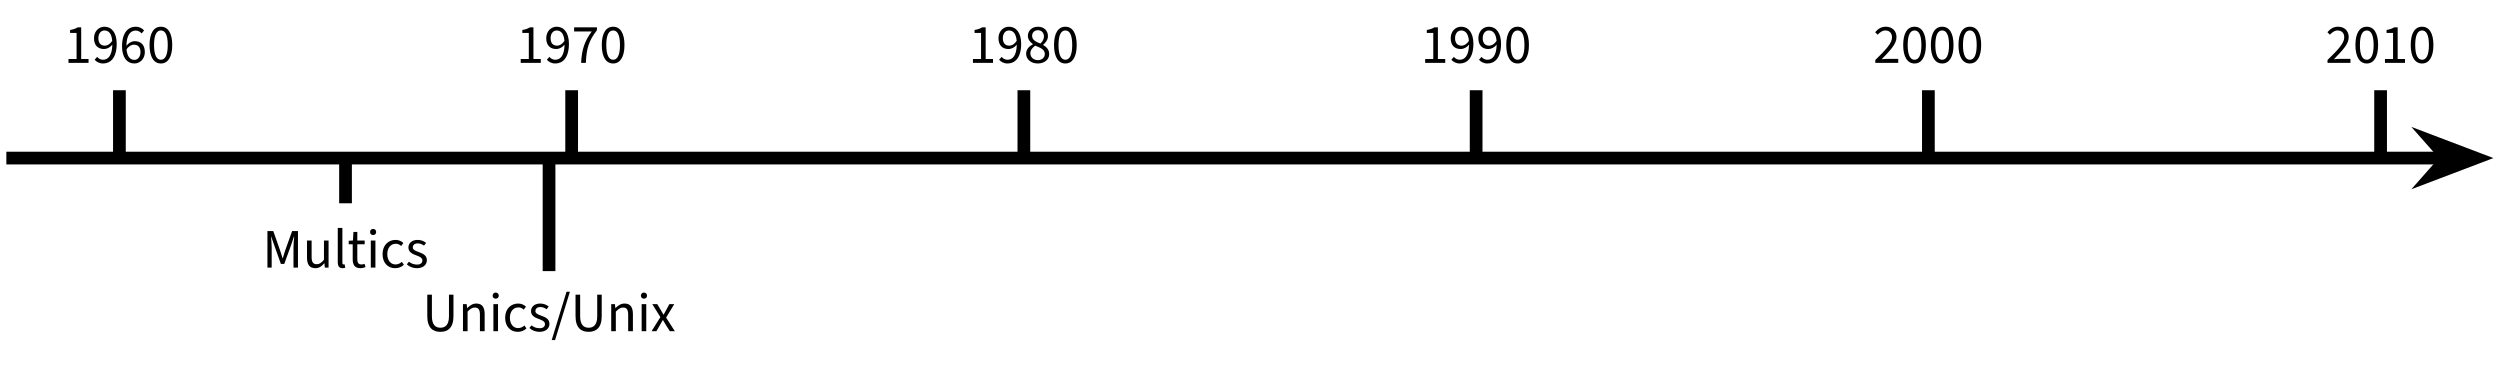 <?xml version="1.0" encoding="UTF-8"?>
<svg xmlns="http://www.w3.org/2000/svg" xmlns:xlink="http://www.w3.org/1999/xlink" width="313.405pt" height="45.976pt" viewBox="0 0 313.405 45.976" version="1.1">
<defs>
<g>
<symbol overflow="visible" id="glyph0-0">
<path style="stroke:none;" d="M 0.625 0 L 3.938 0 L 3.938 -4.594 L 0.625 -4.594 Z M 1.375 -0.406 L 1.891 -1.328 L 2.266 -2.031 L 2.297 -2.031 L 2.656 -1.328 L 3.156 -0.406 Z M 2.266 -2.703 L 1.922 -3.359 L 1.453 -4.188 L 3.094 -4.188 L 2.641 -3.359 L 2.297 -2.703 Z M 1.078 -0.781 L 1.078 -3.984 L 1.953 -2.375 Z M 3.469 -0.781 L 2.594 -2.375 L 3.469 -3.984 Z M 3.469 -0.781 "/>
</symbol>
<symbol overflow="visible" id="glyph0-1">
<path style="stroke:none;" d="M 0.547 0 L 3.062 0 L 3.062 -0.484 L 2.141 -0.484 L 2.141 -4.453 L 1.703 -4.453 C 1.453 -4.297 1.156 -4.188 0.75 -4.125 L 0.75 -3.75 L 1.562 -3.75 L 1.562 -0.484 L 0.547 -0.484 Z M 0.547 0 "/>
</symbol>
<symbol overflow="visible" id="glyph0-2">
<path style="stroke:none;" d="M 0.828 -3.094 C 0.828 -3.688 1.156 -4.062 1.594 -4.062 C 2.156 -4.062 2.5 -3.609 2.562 -2.75 C 2.281 -2.328 1.938 -2.156 1.641 -2.156 C 1.094 -2.156 0.828 -2.516 0.828 -3.094 Z M 1.422 0.078 C 2.328 0.078 3.125 -0.609 3.125 -2.391 C 3.125 -3.812 2.469 -4.531 1.594 -4.531 C 0.875 -4.531 0.281 -3.953 0.281 -3.094 C 0.281 -2.188 0.781 -1.734 1.547 -1.734 C 1.906 -1.734 2.297 -1.938 2.578 -2.281 C 2.547 -0.875 2.031 -0.391 1.406 -0.391 C 1.125 -0.391 0.859 -0.531 0.672 -0.75 L 0.359 -0.391 C 0.594 -0.125 0.953 0.078 1.422 0.078 Z M 1.422 0.078 "/>
</symbol>
<symbol overflow="visible" id="glyph0-3">
<path style="stroke:none;" d="M 1.812 -2.281 C 2.375 -2.281 2.641 -1.922 2.641 -1.344 C 2.641 -0.766 2.312 -0.375 1.875 -0.375 C 1.312 -0.375 0.969 -0.828 0.891 -1.688 C 1.172 -2.109 1.531 -2.281 1.812 -2.281 Z M 1.875 0.078 C 2.578 0.078 3.188 -0.5 3.188 -1.344 C 3.188 -2.266 2.688 -2.719 1.922 -2.719 C 1.547 -2.719 1.156 -2.5 0.875 -2.141 C 0.906 -3.562 1.422 -4.047 2.047 -4.047 C 2.328 -4.047 2.609 -3.906 2.781 -3.688 L 3.094 -4.062 C 2.859 -4.328 2.516 -4.531 2.031 -4.531 C 1.141 -4.531 0.328 -3.844 0.328 -2.062 C 0.328 -0.625 1 0.078 1.875 0.078 Z M 1.875 0.078 "/>
</symbol>
<symbol overflow="visible" id="glyph0-4">
<path style="stroke:none;" d="M 1.734 0.078 C 2.625 0.078 3.156 -0.75 3.156 -2.234 C 3.156 -3.734 2.625 -4.531 1.734 -4.531 C 0.844 -4.531 0.312 -3.734 0.312 -2.234 C 0.312 -0.75 0.844 0.078 1.734 0.078 Z M 1.734 -0.391 C 1.219 -0.391 0.875 -0.938 0.875 -2.234 C 0.875 -3.547 1.219 -4.062 1.734 -4.062 C 2.25 -4.062 2.594 -3.547 2.594 -2.234 C 2.594 -0.938 2.25 -0.391 1.734 -0.391 Z M 1.734 -0.391 "/>
</symbol>
<symbol overflow="visible" id="glyph0-5">
<path style="stroke:none;" d="M 1.188 0 L 1.781 0 C 1.859 -1.734 2.109 -2.734 3.172 -4.094 L 3.172 -4.453 L 0.312 -4.453 L 0.312 -3.938 L 2.516 -3.938 C 1.625 -2.719 1.266 -1.672 1.188 0 Z M 1.188 0 "/>
</symbol>
<symbol overflow="visible" id="glyph0-6">
<path style="stroke:none;" d="M 1.734 0.078 C 2.609 0.078 3.172 -0.438 3.172 -1.094 C 3.172 -1.703 2.797 -2.016 2.406 -2.25 L 2.406 -2.266 C 2.688 -2.484 3.016 -2.875 3.016 -3.344 C 3.016 -4.031 2.531 -4.531 1.766 -4.531 C 1.047 -4.531 0.5 -4.062 0.5 -3.391 C 0.5 -2.922 0.797 -2.594 1.125 -2.359 L 1.125 -2.328 C 0.703 -2.109 0.281 -1.719 0.281 -1.141 C 0.281 -0.438 0.906 0.078 1.734 0.078 Z M 2.062 -2.422 C 1.516 -2.641 1.031 -2.859 1.031 -3.391 C 1.031 -3.812 1.344 -4.094 1.75 -4.094 C 2.234 -4.094 2.516 -3.75 2.516 -3.312 C 2.516 -2.984 2.359 -2.688 2.062 -2.422 Z M 1.75 -0.344 C 1.219 -0.344 0.812 -0.703 0.812 -1.188 C 0.812 -1.594 1.078 -1.922 1.422 -2.156 C 2.062 -1.891 2.625 -1.688 2.625 -1.125 C 2.625 -0.656 2.266 -0.344 1.75 -0.344 Z M 1.75 -0.344 "/>
</symbol>
<symbol overflow="visible" id="glyph0-7">
<path style="stroke:none;" d="M 0.281 0 L 3.156 0 L 3.156 -0.5 L 1.812 -0.5 C 1.594 -0.5 1.312 -0.484 1.078 -0.453 C 2.156 -1.562 2.938 -2.359 2.938 -3.219 C 2.938 -4 2.422 -4.531 1.594 -4.531 C 1.031 -4.531 0.625 -4.266 0.266 -3.844 L 0.578 -3.531 C 0.844 -3.812 1.156 -4.062 1.531 -4.062 C 2.094 -4.062 2.375 -3.703 2.375 -3.188 C 2.375 -2.469 1.609 -1.656 0.281 -0.359 Z M 0.281 0 "/>
</symbol>
<symbol overflow="visible" id="glyph0-8">
<path style="stroke:none;" d="M 0.625 0 L 1.156 0 L 1.156 -2.516 C 1.156 -2.922 1.109 -3.484 1.078 -3.891 L 1.094 -3.891 L 1.469 -2.828 L 2.312 -0.453 L 2.734 -0.453 L 3.594 -2.828 L 3.953 -3.891 L 3.984 -3.891 C 3.938 -3.484 3.891 -2.922 3.891 -2.516 L 3.891 0 L 4.453 0 L 4.453 -4.578 L 3.719 -4.578 L 2.844 -2.125 C 2.734 -1.812 2.656 -1.516 2.547 -1.172 L 2.516 -1.172 C 2.422 -1.516 2.328 -1.812 2.219 -2.125 L 1.359 -4.578 L 0.625 -4.578 Z M 0.625 0 "/>
</symbol>
<symbol overflow="visible" id="glyph0-9">
<path style="stroke:none;" d="M 1.562 0.078 C 2.031 0.078 2.359 -0.156 2.672 -0.531 L 2.703 -0.531 L 2.75 0 L 3.219 0 L 3.219 -3.391 L 2.641 -3.391 L 2.641 -0.984 C 2.328 -0.594 2.078 -0.422 1.734 -0.422 C 1.297 -0.422 1.094 -0.688 1.094 -1.312 L 1.094 -3.391 L 0.516 -3.391 L 0.516 -1.234 C 0.516 -0.375 0.844 0.078 1.562 0.078 Z M 1.562 0.078 "/>
</symbol>
<symbol overflow="visible" id="glyph0-10">
<path style="stroke:none;" d="M 1.172 0.078 C 1.328 0.078 1.422 0.062 1.516 0.016 L 1.438 -0.406 C 1.375 -0.391 1.359 -0.391 1.312 -0.391 C 1.219 -0.391 1.156 -0.453 1.156 -0.641 L 1.156 -4.969 L 0.578 -4.969 L 0.578 -0.688 C 0.578 -0.188 0.75 0.078 1.172 0.078 Z M 1.172 0.078 "/>
</symbol>
<symbol overflow="visible" id="glyph0-11">
<path style="stroke:none;" d="M 1.641 0.078 C 1.875 0.078 2.094 0.016 2.281 -0.062 L 2.156 -0.469 C 2.016 -0.406 1.891 -0.391 1.766 -0.391 C 1.391 -0.391 1.25 -0.625 1.25 -1.031 L 1.25 -2.922 L 2.172 -2.922 L 2.172 -3.391 L 1.25 -3.391 L 1.25 -4.469 L 0.766 -4.469 L 0.703 -3.391 L 0.172 -3.359 L 0.172 -2.922 L 0.672 -2.922 L 0.672 -1.047 C 0.672 -0.375 0.906 0.078 1.641 0.078 Z M 1.641 0.078 "/>
</symbol>
<symbol overflow="visible" id="glyph0-12">
<path style="stroke:none;" d="M 0.578 0 L 1.156 0 L 1.156 -3.391 L 0.578 -3.391 Z M 0.859 -4.078 C 1.094 -4.078 1.25 -4.234 1.25 -4.453 C 1.25 -4.688 1.094 -4.844 0.859 -4.844 C 0.641 -4.844 0.484 -4.688 0.484 -4.453 C 0.484 -4.234 0.641 -4.078 0.859 -4.078 Z M 0.859 -4.078 "/>
</symbol>
<symbol overflow="visible" id="glyph0-13">
<path style="stroke:none;" d="M 1.906 0.078 C 2.312 0.078 2.703 -0.062 3 -0.344 L 2.75 -0.719 C 2.547 -0.531 2.266 -0.391 1.953 -0.391 C 1.344 -0.391 0.922 -0.906 0.922 -1.688 C 0.922 -2.469 1.359 -2.984 1.984 -2.984 C 2.25 -2.984 2.469 -2.891 2.656 -2.703 L 2.938 -3.078 C 2.703 -3.297 2.391 -3.469 1.953 -3.469 C 1.078 -3.469 0.328 -2.828 0.328 -1.688 C 0.328 -0.562 1.016 0.078 1.906 0.078 Z M 1.906 0.078 "/>
</symbol>
<symbol overflow="visible" id="glyph0-14">
<path style="stroke:none;" d="M 1.453 0.078 C 2.266 0.078 2.703 -0.375 2.703 -0.922 C 2.703 -1.547 2.188 -1.766 1.656 -1.953 C 1.234 -2.109 0.938 -2.234 0.938 -2.531 C 0.938 -2.781 1.125 -3.031 1.562 -3.031 C 1.859 -3.031 2.109 -2.922 2.344 -2.75 L 2.609 -3.094 C 2.344 -3.312 1.984 -3.469 1.547 -3.469 C 0.812 -3.469 0.391 -3.047 0.391 -2.516 C 0.391 -1.953 0.875 -1.703 1.375 -1.531 C 1.766 -1.391 2.141 -1.234 2.141 -0.891 C 2.141 -0.594 1.922 -0.375 1.484 -0.375 C 1.062 -0.375 0.75 -0.5 0.453 -0.734 L 0.188 -0.406 C 0.516 -0.094 0.969 0.078 1.453 0.078 Z M 1.453 0.078 "/>
</symbol>
<symbol overflow="visible" id="glyph0-15">
<path style="stroke:none;" d="M 2.25 0.078 C 3.188 0.078 3.891 -0.422 3.891 -1.891 L 3.891 -4.578 L 3.328 -4.578 L 3.328 -1.875 C 3.328 -0.781 2.859 -0.438 2.25 -0.438 C 1.656 -0.438 1.188 -0.781 1.188 -1.875 L 1.188 -4.578 L 0.609 -4.578 L 0.609 -1.891 C 0.609 -0.422 1.312 0.078 2.25 0.078 Z M 2.25 0.078 "/>
</symbol>
<symbol overflow="visible" id="glyph0-16">
<path style="stroke:none;" d="M 0.578 0 L 1.156 0 L 1.156 -2.453 C 1.484 -2.797 1.734 -2.969 2.062 -2.969 C 2.516 -2.969 2.703 -2.703 2.703 -2.062 L 2.703 0 L 3.297 0 L 3.297 -2.141 C 3.297 -3.016 2.969 -3.469 2.25 -3.469 C 1.781 -3.469 1.438 -3.219 1.109 -2.906 L 1.094 -2.906 L 1.047 -3.391 L 0.578 -3.391 Z M 0.578 0 "/>
</symbol>
<symbol overflow="visible" id="glyph0-17">
<path style="stroke:none;" d="M 0.062 1.109 L 0.484 1.109 L 2.344 -4.953 L 1.922 -4.953 Z M 0.062 1.109 "/>
</symbol>
<symbol overflow="visible" id="glyph0-18">
<path style="stroke:none;" d="M 0.094 0 L 0.703 0 L 1.156 -0.781 C 1.281 -0.984 1.391 -1.203 1.5 -1.391 L 1.531 -1.391 C 1.656 -1.203 1.781 -0.984 1.891 -0.781 L 2.391 0 L 3.016 0 L 1.922 -1.703 L 2.938 -3.391 L 2.328 -3.391 L 1.922 -2.641 C 1.812 -2.453 1.719 -2.266 1.609 -2.078 L 1.594 -2.078 C 1.484 -2.266 1.359 -2.453 1.266 -2.641 L 0.812 -3.391 L 0.188 -3.391 L 1.203 -1.766 Z M 0.094 0 "/>
</symbol>
</g>
<clipPath id="clip1">
  <path d="M 282 0 L 313.406 0 L 313.406 45 L 282 45 Z M 282 0 "/>
</clipPath>
</defs>
<g id="surface1">
<path style="fill:none;stroke-width:1.594;stroke-linecap:butt;stroke-linejoin:miter;stroke:rgb(0%,0%,0%);stroke-opacity:1;stroke-miterlimit:10;" d="M -14.173 -0 L 291.44 -0 " transform="matrix(1,0,0,-1,14.97,19.816)"/>
<path style=" stroke:none;fill-rule:nonzero;fill:rgb(0%,0%,0%);fill-opacity:1;" d="M 310.34 19.816 L 305.023 17.797 L 306.809 19.816 L 305.023 21.836 Z M 310.34 19.816 "/>
<g clip-path="url(#clip1)" clip-rule="nonzero">
<path style="fill:none;stroke-width:1.594;stroke-linecap:butt;stroke-linejoin:miter;stroke:rgb(0%,0%,0%);stroke-opacity:1;stroke-miterlimit:10;" d="M 7.89 -0 L 2.574 2.019 L 4.359 -0 L 2.574 -2.02 Z M 7.89 -0 " transform="matrix(1,0,0,-1,302.449,19.816)"/>
</g>
<g style="fill:rgb(0%,0%,0%);fill-opacity:1;">
  <use xlink:href="#glyph0-1" x="8.038" y="7.881"/>
  <use xlink:href="#glyph0-2" x="11.504" y="7.881"/>
  <use xlink:href="#glyph0-3" x="14.97" y="7.881"/>
  <use xlink:href="#glyph0-4" x="18.436" y="7.881"/>
</g>
<g style="fill:rgb(0%,0%,0%);fill-opacity:1;">
  <use xlink:href="#glyph0-1" x="64.731" y="7.881"/>
  <use xlink:href="#glyph0-2" x="68.197" y="7.881"/>
  <use xlink:href="#glyph0-5" x="71.663" y="7.881"/>
  <use xlink:href="#glyph0-4" x="75.129" y="7.881"/>
</g>
<g style="fill:rgb(0%,0%,0%);fill-opacity:1;">
  <use xlink:href="#glyph0-1" x="121.424" y="7.881"/>
  <use xlink:href="#glyph0-2" x="124.89" y="7.881"/>
  <use xlink:href="#glyph0-6" x="128.356" y="7.881"/>
  <use xlink:href="#glyph0-4" x="131.822" y="7.881"/>
</g>
<g style="fill:rgb(0%,0%,0%);fill-opacity:1;">
  <use xlink:href="#glyph0-1" x="178.117" y="7.881"/>
  <use xlink:href="#glyph0-2" x="181.583" y="7.881"/>
  <use xlink:href="#glyph0-2" x="185.049" y="7.881"/>
  <use xlink:href="#glyph0-4" x="188.515" y="7.881"/>
</g>
<g style="fill:rgb(0%,0%,0%);fill-opacity:1;">
  <use xlink:href="#glyph0-7" x="234.81" y="7.881"/>
  <use xlink:href="#glyph0-4" x="238.276" y="7.881"/>
  <use xlink:href="#glyph0-4" x="241.742" y="7.881"/>
  <use xlink:href="#glyph0-4" x="245.208" y="7.881"/>
</g>
<g style="fill:rgb(0%,0%,0%);fill-opacity:1;">
  <use xlink:href="#glyph0-7" x="291.503" y="7.881"/>
  <use xlink:href="#glyph0-4" x="294.969" y="7.881"/>
  <use xlink:href="#glyph0-1" x="298.435" y="7.881"/>
  <use xlink:href="#glyph0-4" x="301.901" y="7.881"/>
</g>
<path style="fill:none;stroke-width:1.594;stroke-linecap:butt;stroke-linejoin:miter;stroke:rgb(0%,0%,0%);stroke-opacity:1;stroke-miterlimit:10;" d="M -0.001 -0 L -0.001 8.504 " transform="matrix(1,0,0,-1,14.97,19.816)"/>
<path style="fill:none;stroke-width:1.594;stroke-linecap:butt;stroke-linejoin:miter;stroke:rgb(0%,0%,0%);stroke-opacity:1;stroke-miterlimit:10;" d="M 56.694 -0 L 56.694 8.504 " transform="matrix(1,0,0,-1,14.97,19.816)"/>
<path style="fill:none;stroke-width:1.594;stroke-linecap:butt;stroke-linejoin:miter;stroke:rgb(0%,0%,0%);stroke-opacity:1;stroke-miterlimit:10;" d="M 113.385 -0 L 113.385 8.504 " transform="matrix(1,0,0,-1,14.97,19.816)"/>
<path style="fill:none;stroke-width:1.594;stroke-linecap:butt;stroke-linejoin:miter;stroke:rgb(0%,0%,0%);stroke-opacity:1;stroke-miterlimit:10;" d="M 170.081 -0 L 170.081 8.504 " transform="matrix(1,0,0,-1,14.97,19.816)"/>
<path style="fill:none;stroke-width:1.594;stroke-linecap:butt;stroke-linejoin:miter;stroke:rgb(0%,0%,0%);stroke-opacity:1;stroke-miterlimit:10;" d="M 226.776 -0 L 226.776 8.504 " transform="matrix(1,0,0,-1,14.97,19.816)"/>
<path style="fill:none;stroke-width:1.594;stroke-linecap:butt;stroke-linejoin:miter;stroke:rgb(0%,0%,0%);stroke-opacity:1;stroke-miterlimit:10;" d="M 283.467 -0 L 283.467 8.504 " transform="matrix(1,0,0,-1,14.97,19.816)"/>
<g style="fill:rgb(0%,0%,0%);fill-opacity:1;">
  <use xlink:href="#glyph0-8" x="32.901" y="33.543"/>
  <use xlink:href="#glyph0-9" x="37.971" y="33.543"/>
  <use xlink:href="#glyph0-10" x="41.765" y="33.543"/>
  <use xlink:href="#glyph0-11" x="43.543" y="33.543"/>
  <use xlink:href="#glyph0-12" x="45.907" y="33.543"/>
  <use xlink:href="#glyph0-13" x="47.63" y="33.543"/>
  <use xlink:href="#glyph0-14" x="50.81" y="33.543"/>
</g>
<path style="fill:none;stroke-width:1.594;stroke-linecap:butt;stroke-linejoin:miter;stroke:rgb(0%,0%,0%);stroke-opacity:1;stroke-miterlimit:10;" d="M 28.346 -0 L 28.346 -5.668 " transform="matrix(1,0,0,-1,14.97,19.816)"/>
<g style="fill:rgb(0%,0%,0%);fill-opacity:1;">
  <use xlink:href="#glyph0-15" x="52.956" y="41.522"/>
  <use xlink:href="#glyph0-16" x="57.461" y="41.522"/>
  <use xlink:href="#glyph0-12" x="61.276" y="41.522"/>
  <use xlink:href="#glyph0-13" x="62.998" y="41.522"/>
  <use xlink:href="#glyph0-14" x="66.178" y="41.522"/>
  <use xlink:href="#glyph0-17" x="69.1" y="41.522"/>
  <use xlink:href="#glyph0-15" x="71.541" y="41.522"/>
  <use xlink:href="#glyph0-16" x="76.046" y="41.522"/>
  <use xlink:href="#glyph0-12" x="79.861" y="41.522"/>
  <use xlink:href="#glyph0-18" x="81.583" y="41.522"/>
</g>
<path style="fill:none;stroke-width:1.594;stroke-linecap:butt;stroke-linejoin:miter;stroke:rgb(0%,0%,0%);stroke-opacity:1;stroke-miterlimit:10;" d="M 53.858 -0 L 53.858 -14.172 " transform="matrix(1,0,0,-1,14.97,19.816)"/>
</g>
</svg>
